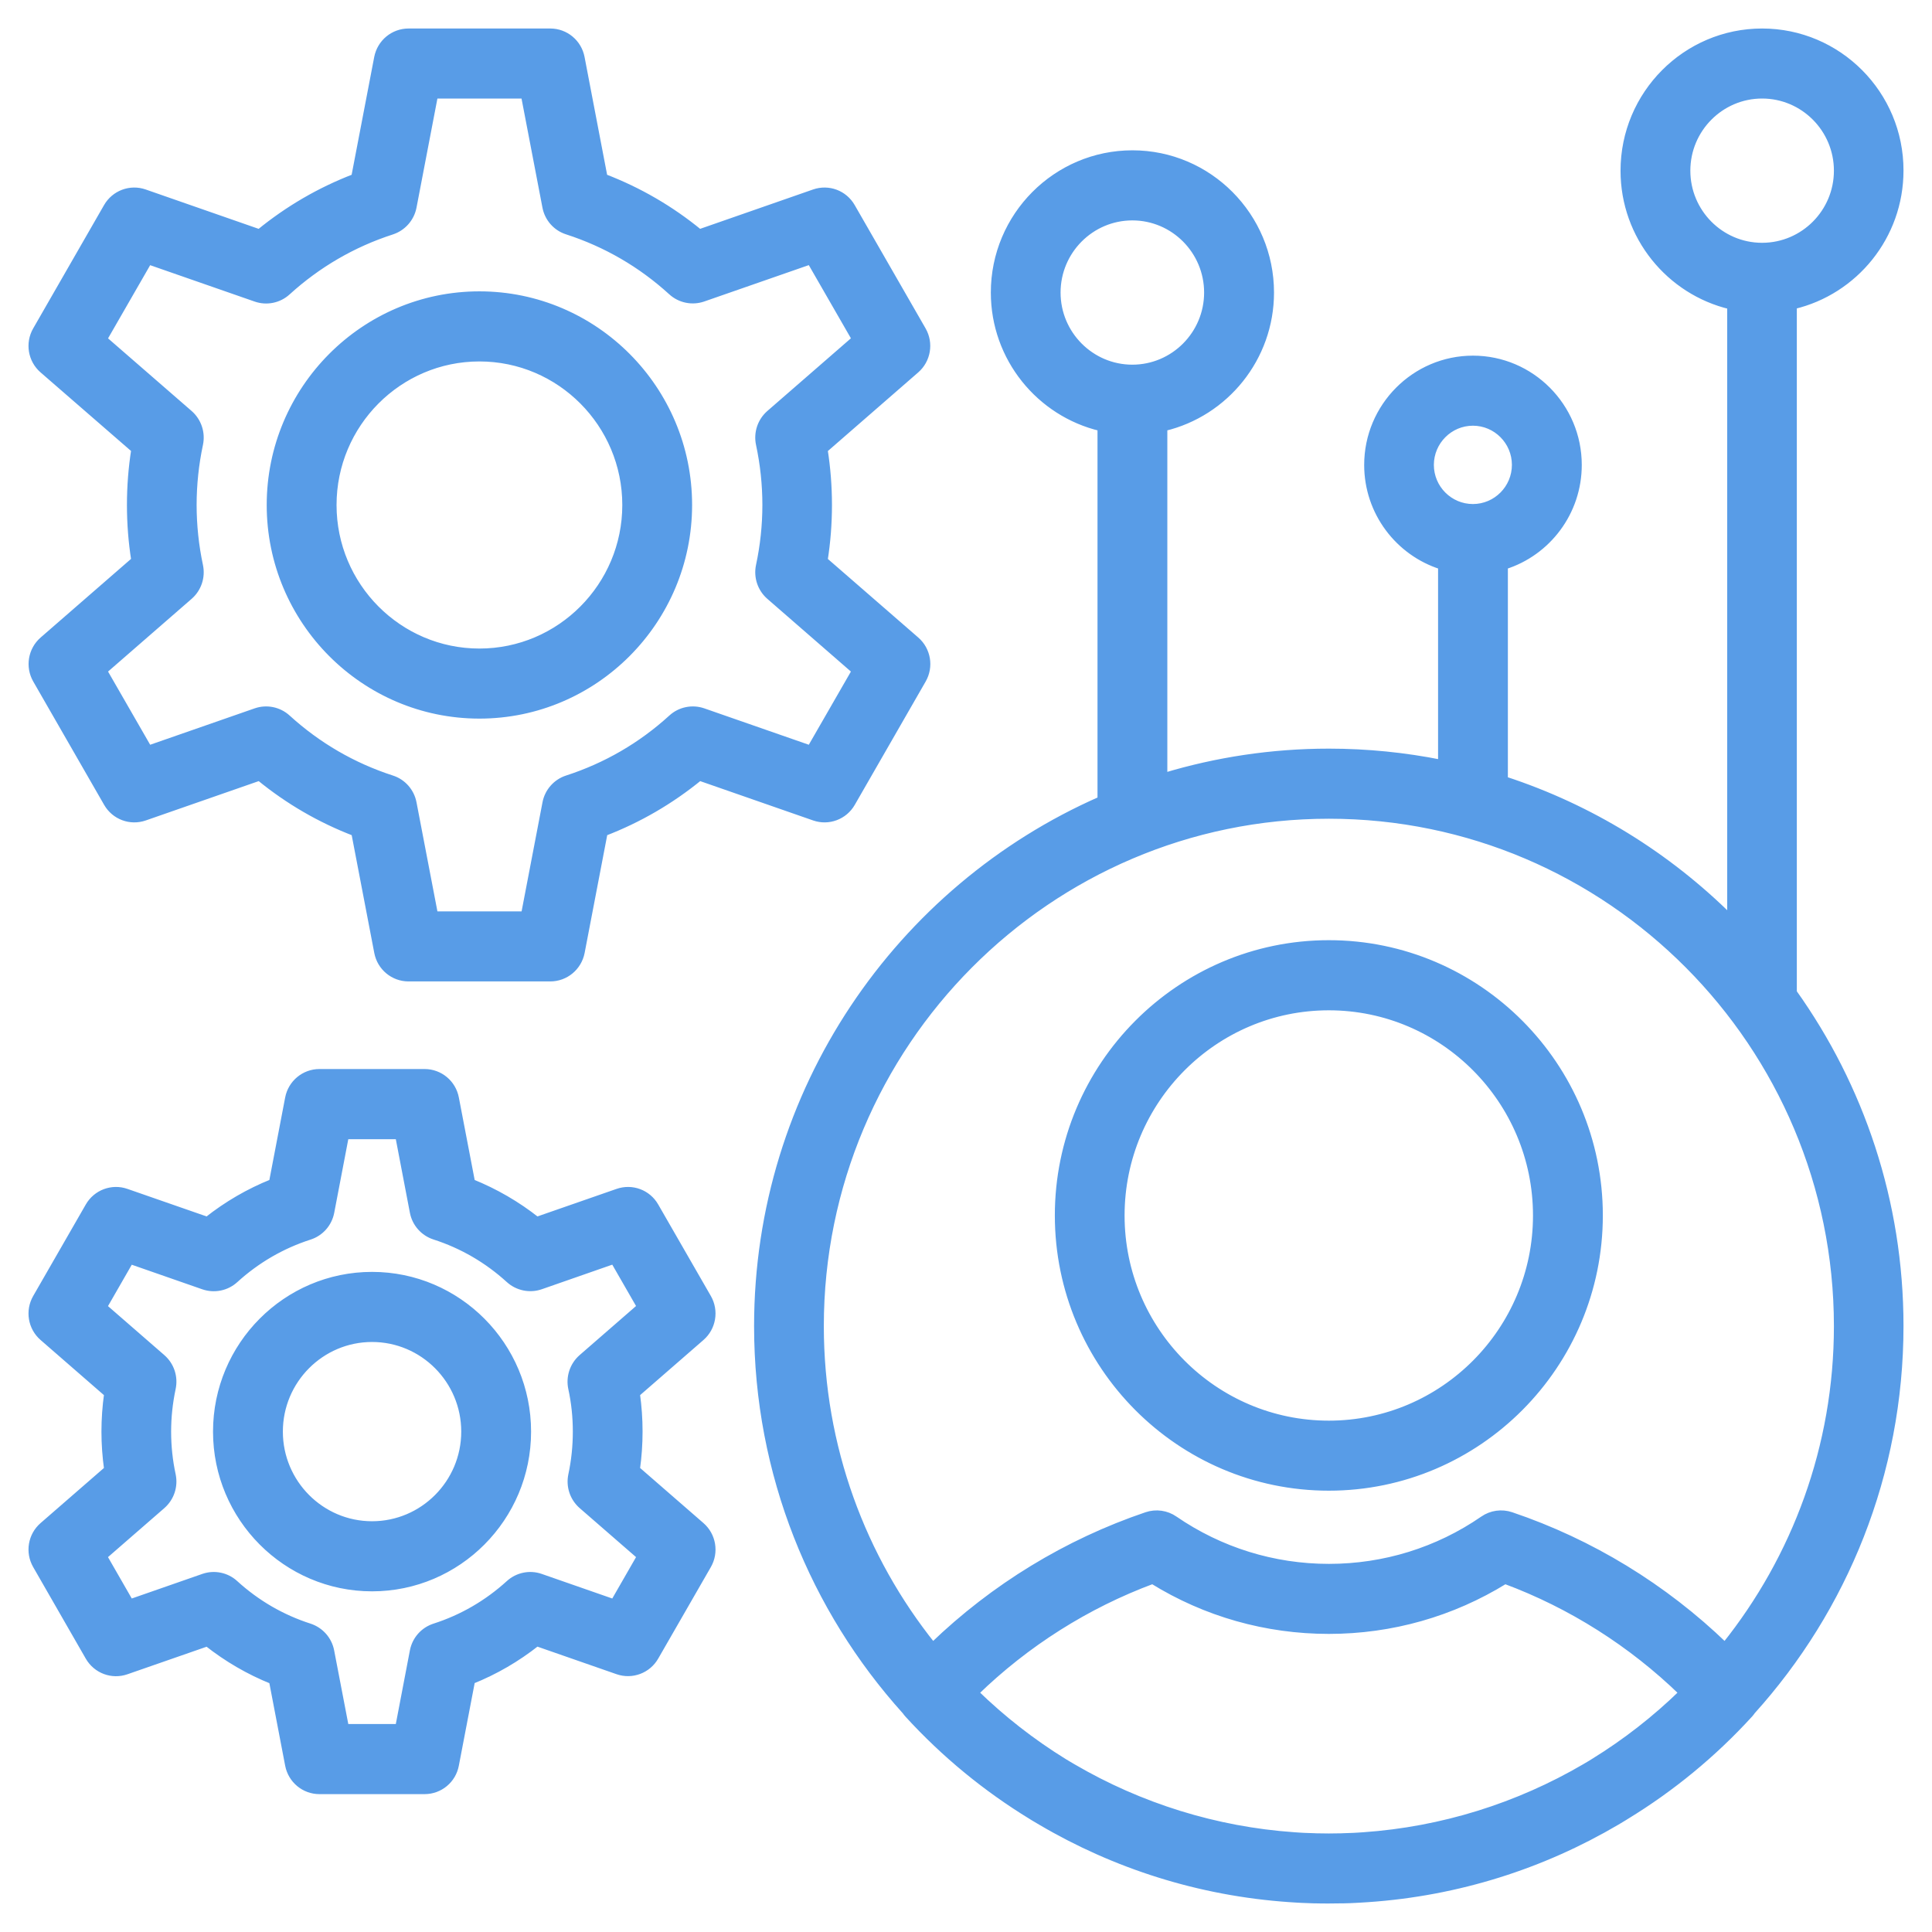 <svg width="61" height="61" viewBox="0 0 61 61" fill="none" xmlns="http://www.w3.org/2000/svg">
<mask id="path-1-outside-1_467_1675" maskUnits="userSpaceOnUse" x="0" y="0" width="61" height="61" fill="black">
<rect fill="white" width="61" height="61"/>
<path fill-rule="evenodd" clip-rule="evenodd" d="M41.956 46.966C37.24 46.966 33.405 43.111 33.405 38.375C33.405 33.64 37.242 29.785 41.956 29.785C46.672 29.785 50.507 33.64 50.507 38.375C50.507 43.111 46.672 46.966 41.956 46.966ZM45.505 24.088C44.358 23.859 43.172 23.737 41.958 23.737C40.151 23.737 38.404 24.007 36.757 24.504V13.51C38.685 13.053 40.125 11.31 40.125 9.237C40.125 6.816 38.166 4.846 35.755 4.846C33.345 4.846 31.384 6.814 31.384 9.237C31.384 11.31 32.824 13.053 34.752 13.51V25.246C28.377 28.046 23.909 34.444 23.909 41.87C23.909 46.545 25.68 50.812 28.582 54.031C28.606 54.066 28.634 54.1 28.663 54.133C29.815 55.394 31.131 56.472 32.565 57.348C32.588 57.362 32.612 57.376 32.634 57.391C32.71 57.436 32.786 57.482 32.864 57.527C35.197 58.9 37.864 59.761 40.708 59.957C40.78 59.962 40.853 59.967 40.925 59.971C40.984 59.974 41.046 59.978 41.106 59.981C41.23 59.986 41.351 59.99 41.475 59.995H41.513C41.66 60 41.808 60 41.953 60C42.101 60 42.248 59.998 42.394 59.995H42.432C42.556 59.993 42.677 59.988 42.801 59.981C42.86 59.978 42.922 59.974 42.982 59.971C43.056 59.967 43.127 59.962 43.201 59.957C46.045 59.761 48.712 58.9 51.047 57.525C51.123 57.479 51.199 57.434 51.275 57.388C51.299 57.374 51.321 57.36 51.344 57.345C52.778 56.47 54.094 55.391 55.246 54.129C55.275 54.095 55.303 54.062 55.327 54.026C58.229 50.807 60 46.54 60 41.865C60 37.938 58.75 34.3 56.632 31.33V9.66C58.56 9.203 60 7.462 60 5.386C60.005 2.968 58.046 1 55.636 1C53.227 1 51.266 2.968 51.266 5.391C51.266 7.464 52.706 9.208 54.634 9.665V28.977C52.651 27.008 50.221 25.499 47.509 24.614V17.877C48.862 17.449 49.842 16.177 49.842 14.68C49.842 12.831 48.345 11.329 46.507 11.329C44.667 11.329 43.172 12.834 43.172 14.68C43.172 16.177 44.155 17.449 45.505 17.877V24.088ZM55.629 7.766C54.327 7.763 53.27 6.697 53.27 5.389C53.27 4.078 54.332 3.011 55.636 3.011C56.941 3.011 58.003 4.078 58.003 5.389C58.003 6.697 56.946 7.761 55.644 7.766H55.636H55.629ZM46.505 13.341C47.238 13.341 47.836 13.941 47.836 14.677C47.836 15.414 47.238 16.014 46.505 16.014C45.769 16.014 45.172 15.414 45.172 14.677C45.174 13.941 45.772 13.341 46.505 13.341ZM35.752 6.859C37.057 6.859 38.118 7.926 38.118 9.237C38.118 10.547 37.057 11.614 35.752 11.614C34.448 11.614 33.386 10.547 33.386 9.237C33.386 7.926 34.448 6.859 35.752 6.859ZM13.406 56.547H10.085C9.605 56.547 9.193 56.205 9.102 55.731L8.593 53.072C7.855 52.775 7.169 52.376 6.541 51.881L3.991 52.768C3.537 52.926 3.037 52.739 2.796 52.321L1.135 49.429C0.894 49.011 0.982 48.48 1.347 48.164L3.387 46.39C3.332 45.995 3.303 45.598 3.303 45.199C3.303 44.802 3.332 44.402 3.387 44.008L1.347 42.233C0.982 41.917 0.894 41.386 1.135 40.968L2.796 38.079C3.037 37.66 3.539 37.474 3.991 37.632L6.541 38.519C7.167 38.024 7.855 37.624 8.593 37.328L9.102 34.669C9.193 34.195 9.607 33.853 10.085 33.853H13.406C13.887 33.853 14.299 34.195 14.389 34.669L14.899 37.328C15.637 37.627 16.325 38.024 16.951 38.519L19.5 37.632C19.955 37.474 20.455 37.66 20.695 38.079L22.357 40.968C22.597 41.386 22.509 41.917 22.145 42.233L20.105 44.008C20.16 44.402 20.188 44.799 20.188 45.199C20.188 45.598 20.16 45.995 20.105 46.39L22.145 48.164C22.509 48.48 22.597 49.011 22.357 49.429L20.695 52.318C20.455 52.737 19.953 52.923 19.5 52.766L16.951 51.878C16.325 52.373 15.637 52.773 14.899 53.069L14.389 55.729C14.301 56.205 13.887 56.547 13.406 56.547ZM10.914 54.533H12.58L13.04 52.127C13.109 51.766 13.368 51.472 13.718 51.359C14.594 51.077 15.384 50.618 16.07 49.994C16.341 49.747 16.725 49.668 17.07 49.788L19.377 50.592L20.21 49.142L18.367 47.54C18.091 47.298 17.967 46.928 18.043 46.567C18.139 46.119 18.186 45.66 18.186 45.201C18.186 44.742 18.139 44.283 18.041 43.835C17.965 43.477 18.089 43.104 18.365 42.862L20.21 41.257L19.377 39.808L17.072 40.612C16.727 40.731 16.341 40.652 16.07 40.406C15.384 39.782 14.594 39.322 13.718 39.04C13.37 38.928 13.109 38.634 13.04 38.273L12.58 35.869H10.914L10.454 38.275C10.385 38.636 10.126 38.93 9.776 39.043C8.9 39.325 8.11 39.784 7.424 40.408C7.153 40.655 6.769 40.733 6.422 40.614L4.115 39.81L3.282 41.26L5.124 42.862C5.401 43.104 5.524 43.474 5.448 43.835C5.353 44.283 5.303 44.742 5.303 45.201C5.303 45.66 5.351 46.119 5.448 46.567C5.524 46.925 5.401 47.298 5.124 47.54L3.282 49.142L4.115 50.592L6.422 49.788C6.767 49.668 7.153 49.747 7.422 49.994C8.107 50.618 8.898 51.077 9.774 51.359C10.121 51.472 10.383 51.766 10.452 52.127L10.914 54.533ZM11.747 50.144C14.461 50.144 16.668 47.927 16.668 45.201C16.668 42.475 14.461 40.258 11.747 40.258C9.033 40.258 6.826 42.475 6.826 45.201C6.826 47.925 9.033 50.144 11.747 50.144ZM11.747 42.271C10.14 42.271 8.831 43.584 8.831 45.201C8.831 46.815 10.138 48.131 11.747 48.131C13.354 48.131 14.663 46.818 14.663 45.201C14.663 43.584 13.354 42.271 11.747 42.271ZM17.375 30.887H12.899C12.418 30.887 12.007 30.545 11.916 30.072L11.192 26.296C10.102 25.877 9.097 25.294 8.188 24.55L4.57 25.81C4.115 25.968 3.615 25.781 3.375 25.363L1.137 21.469C0.897 21.051 0.985 20.52 1.349 20.204L4.244 17.686C4.153 17.11 4.108 16.526 4.108 15.943C4.108 15.359 4.153 14.775 4.244 14.199L1.347 11.683C0.982 11.367 0.894 10.836 1.135 10.418L3.372 6.525C3.613 6.106 4.115 5.919 4.567 6.077L8.186 7.338C9.093 6.596 10.1 6.01 11.19 5.592L11.914 1.816C12.007 1.342 12.418 1 12.899 1H17.375C17.855 1 18.267 1.342 18.358 1.816L19.081 5.592C20.172 6.01 21.179 6.594 22.086 7.338L25.704 6.077C26.159 5.919 26.659 6.106 26.899 6.525L29.137 10.418C29.377 10.836 29.289 11.367 28.925 11.683L26.032 14.201C26.123 14.778 26.168 15.361 26.168 15.945C26.168 16.529 26.123 17.112 26.032 17.688L28.927 20.204C29.291 20.52 29.38 21.051 29.139 21.469L26.901 25.363C26.661 25.781 26.159 25.968 25.706 25.81L22.088 24.55C21.181 25.291 20.174 25.877 19.084 26.296L18.36 30.072C18.267 30.545 17.855 30.887 17.375 30.887ZM13.728 28.874L13.052 25.349C12.982 24.987 12.723 24.693 12.373 24.581C11.147 24.184 10.038 23.541 9.076 22.665C8.805 22.419 8.421 22.34 8.076 22.459L4.696 23.636L3.284 21.182L5.986 18.831C6.262 18.59 6.386 18.219 6.31 17.858C6.177 17.232 6.108 16.588 6.108 15.943C6.108 15.299 6.177 14.653 6.31 14.027C6.386 13.668 6.262 13.295 5.986 13.053L3.284 10.705L4.696 8.251L8.076 9.428C8.421 9.547 8.805 9.469 9.076 9.222C10.038 8.347 11.147 7.704 12.373 7.307C12.721 7.194 12.982 6.9 13.052 6.539L13.728 3.011H16.549L17.225 6.536C17.294 6.898 17.553 7.192 17.903 7.304C19.131 7.701 20.241 8.345 21.2 9.22C21.471 9.466 21.855 9.545 22.202 9.425L25.582 8.249L26.994 10.703L24.292 13.053C24.016 13.295 23.892 13.666 23.968 14.027C24.102 14.653 24.171 15.299 24.171 15.943C24.171 16.586 24.102 17.232 23.968 17.858C23.892 18.217 24.016 18.59 24.292 18.831L26.994 21.182L25.582 23.636L22.202 22.459C21.857 22.34 21.471 22.419 21.202 22.665C20.241 23.541 19.131 24.184 17.905 24.581C17.558 24.693 17.296 24.987 17.227 25.349L16.551 28.876H13.728V28.874ZM15.137 22.589C18.784 22.589 21.752 19.606 21.752 15.943C21.752 12.281 18.784 9.299 15.137 9.299C11.49 9.299 8.521 12.281 8.521 15.945C8.521 19.609 11.49 22.589 15.137 22.589ZM15.137 11.312C12.595 11.312 10.526 13.391 10.526 15.945C10.526 18.499 12.595 20.577 15.137 20.577C17.679 20.577 19.748 18.499 19.748 15.945C19.748 13.391 17.679 11.312 15.137 11.312ZM41.956 25.75C33.11 25.75 25.911 32.982 25.911 41.87C25.911 45.684 27.239 49.195 29.453 51.957C31.374 50.104 33.686 48.693 36.202 47.841C36.5 47.741 36.828 47.786 37.088 47.966C38.525 48.953 40.208 49.477 41.958 49.477C43.705 49.477 45.391 48.956 46.826 47.966C47.086 47.786 47.414 47.741 47.712 47.841C50.228 48.69 52.542 50.104 54.461 51.957C56.674 49.193 58.003 45.684 58.003 41.87C58 32.98 50.804 25.75 41.956 25.75ZM30.803 53.445C32.403 51.89 34.312 50.682 36.39 49.91C38.064 50.946 39.977 51.488 41.956 51.488C43.936 51.488 45.85 50.943 47.521 49.91C49.599 50.682 51.509 51.893 53.108 53.445C52.261 54.27 51.323 55.002 50.314 55.623C50.283 55.643 50.252 55.662 50.221 55.681C50.161 55.717 50.102 55.753 50.04 55.788C47.919 57.03 45.526 57.778 43.056 57.95C42.996 57.955 42.934 57.958 42.875 57.962C42.827 57.965 42.779 57.967 42.732 57.97C42.627 57.974 42.522 57.979 42.415 57.981C42.394 57.981 42.372 57.984 42.351 57.984C42.225 57.986 42.099 57.989 41.97 57.989H41.956H41.941C41.815 57.989 41.689 57.986 41.56 57.984C41.539 57.984 41.518 57.981 41.496 57.981C41.392 57.979 41.284 57.974 41.18 57.97C41.132 57.967 41.084 57.965 41.037 57.962C40.977 57.96 40.918 57.955 40.858 57.95C38.385 57.778 35.992 57.03 33.871 55.788C33.812 55.753 33.752 55.719 33.693 55.683C33.662 55.664 33.629 55.645 33.598 55.626C32.588 55.002 31.651 54.27 30.803 53.445ZM41.956 31.799C38.344 31.799 35.407 34.75 35.407 38.378C35.407 42.006 38.344 44.955 41.956 44.955C45.567 44.955 48.502 42.003 48.502 38.378C48.502 34.752 45.567 31.799 41.956 31.799Z"/>
</mask>
<path fill-rule="evenodd" clip-rule="evenodd" d="M41.956 46.966C37.24 46.966 33.405 43.111 33.405 38.375C33.405 33.64 37.242 29.785 41.956 29.785C46.672 29.785 50.507 33.64 50.507 38.375C50.507 43.111 46.672 46.966 41.956 46.966ZM45.505 24.088C44.358 23.859 43.172 23.737 41.958 23.737C40.151 23.737 38.404 24.007 36.757 24.504V13.51C38.685 13.053 40.125 11.31 40.125 9.237C40.125 6.816 38.166 4.846 35.755 4.846C33.345 4.846 31.384 6.814 31.384 9.237C31.384 11.31 32.824 13.053 34.752 13.51V25.246C28.377 28.046 23.909 34.444 23.909 41.87C23.909 46.545 25.68 50.812 28.582 54.031C28.606 54.066 28.634 54.1 28.663 54.133C29.815 55.394 31.131 56.472 32.565 57.348C32.588 57.362 32.612 57.376 32.634 57.391C32.71 57.436 32.786 57.482 32.864 57.527C35.197 58.9 37.864 59.761 40.708 59.957C40.78 59.962 40.853 59.967 40.925 59.971C40.984 59.974 41.046 59.978 41.106 59.981C41.23 59.986 41.351 59.99 41.475 59.995H41.513C41.66 60 41.808 60 41.953 60C42.101 60 42.248 59.998 42.394 59.995H42.432C42.556 59.993 42.677 59.988 42.801 59.981C42.86 59.978 42.922 59.974 42.982 59.971C43.056 59.967 43.127 59.962 43.201 59.957C46.045 59.761 48.712 58.9 51.047 57.525C51.123 57.479 51.199 57.434 51.275 57.388C51.299 57.374 51.321 57.36 51.344 57.345C52.778 56.47 54.094 55.391 55.246 54.129C55.275 54.095 55.303 54.062 55.327 54.026C58.229 50.807 60 46.54 60 41.865C60 37.938 58.75 34.3 56.632 31.33V9.66C58.56 9.203 60 7.462 60 5.386C60.005 2.968 58.046 1 55.636 1C53.227 1 51.266 2.968 51.266 5.391C51.266 7.464 52.706 9.208 54.634 9.665V28.977C52.651 27.008 50.221 25.499 47.509 24.614V17.877C48.862 17.449 49.842 16.177 49.842 14.68C49.842 12.831 48.345 11.329 46.507 11.329C44.667 11.329 43.172 12.834 43.172 14.68C43.172 16.177 44.155 17.449 45.505 17.877V24.088ZM55.629 7.766C54.327 7.763 53.27 6.697 53.27 5.389C53.27 4.078 54.332 3.011 55.636 3.011C56.941 3.011 58.003 4.078 58.003 5.389C58.003 6.697 56.946 7.761 55.644 7.766H55.636H55.629ZM46.505 13.341C47.238 13.341 47.836 13.941 47.836 14.677C47.836 15.414 47.238 16.014 46.505 16.014C45.769 16.014 45.172 15.414 45.172 14.677C45.174 13.941 45.772 13.341 46.505 13.341ZM35.752 6.859C37.057 6.859 38.118 7.926 38.118 9.237C38.118 10.547 37.057 11.614 35.752 11.614C34.448 11.614 33.386 10.547 33.386 9.237C33.386 7.926 34.448 6.859 35.752 6.859ZM13.406 56.547H10.085C9.605 56.547 9.193 56.205 9.102 55.731L8.593 53.072C7.855 52.775 7.169 52.376 6.541 51.881L3.991 52.768C3.537 52.926 3.037 52.739 2.796 52.321L1.135 49.429C0.894 49.011 0.982 48.48 1.347 48.164L3.387 46.39C3.332 45.995 3.303 45.598 3.303 45.199C3.303 44.802 3.332 44.402 3.387 44.008L1.347 42.233C0.982 41.917 0.894 41.386 1.135 40.968L2.796 38.079C3.037 37.66 3.539 37.474 3.991 37.632L6.541 38.519C7.167 38.024 7.855 37.624 8.593 37.328L9.102 34.669C9.193 34.195 9.607 33.853 10.085 33.853H13.406C13.887 33.853 14.299 34.195 14.389 34.669L14.899 37.328C15.637 37.627 16.325 38.024 16.951 38.519L19.5 37.632C19.955 37.474 20.455 37.66 20.695 38.079L22.357 40.968C22.597 41.386 22.509 41.917 22.145 42.233L20.105 44.008C20.16 44.402 20.188 44.799 20.188 45.199C20.188 45.598 20.16 45.995 20.105 46.39L22.145 48.164C22.509 48.48 22.597 49.011 22.357 49.429L20.695 52.318C20.455 52.737 19.953 52.923 19.5 52.766L16.951 51.878C16.325 52.373 15.637 52.773 14.899 53.069L14.389 55.729C14.301 56.205 13.887 56.547 13.406 56.547ZM10.914 54.533H12.58L13.04 52.127C13.109 51.766 13.368 51.472 13.718 51.359C14.594 51.077 15.384 50.618 16.07 49.994C16.341 49.747 16.725 49.668 17.07 49.788L19.377 50.592L20.21 49.142L18.367 47.54C18.091 47.298 17.967 46.928 18.043 46.567C18.139 46.119 18.186 45.66 18.186 45.201C18.186 44.742 18.139 44.283 18.041 43.835C17.965 43.477 18.089 43.104 18.365 42.862L20.21 41.257L19.377 39.808L17.072 40.612C16.727 40.731 16.341 40.652 16.07 40.406C15.384 39.782 14.594 39.322 13.718 39.04C13.37 38.928 13.109 38.634 13.04 38.273L12.58 35.869H10.914L10.454 38.275C10.385 38.636 10.126 38.93 9.776 39.043C8.9 39.325 8.11 39.784 7.424 40.408C7.153 40.655 6.769 40.733 6.422 40.614L4.115 39.81L3.282 41.26L5.124 42.862C5.401 43.104 5.524 43.474 5.448 43.835C5.353 44.283 5.303 44.742 5.303 45.201C5.303 45.66 5.351 46.119 5.448 46.567C5.524 46.925 5.401 47.298 5.124 47.54L3.282 49.142L4.115 50.592L6.422 49.788C6.767 49.668 7.153 49.747 7.422 49.994C8.107 50.618 8.898 51.077 9.774 51.359C10.121 51.472 10.383 51.766 10.452 52.127L10.914 54.533ZM11.747 50.144C14.461 50.144 16.668 47.927 16.668 45.201C16.668 42.475 14.461 40.258 11.747 40.258C9.033 40.258 6.826 42.475 6.826 45.201C6.826 47.925 9.033 50.144 11.747 50.144ZM11.747 42.271C10.14 42.271 8.831 43.584 8.831 45.201C8.831 46.815 10.138 48.131 11.747 48.131C13.354 48.131 14.663 46.818 14.663 45.201C14.663 43.584 13.354 42.271 11.747 42.271ZM17.375 30.887H12.899C12.418 30.887 12.007 30.545 11.916 30.072L11.192 26.296C10.102 25.877 9.097 25.294 8.188 24.55L4.57 25.81C4.115 25.968 3.615 25.781 3.375 25.363L1.137 21.469C0.897 21.051 0.985 20.52 1.349 20.204L4.244 17.686C4.153 17.11 4.108 16.526 4.108 15.943C4.108 15.359 4.153 14.775 4.244 14.199L1.347 11.683C0.982 11.367 0.894 10.836 1.135 10.418L3.372 6.525C3.613 6.106 4.115 5.919 4.567 6.077L8.186 7.338C9.093 6.596 10.1 6.01 11.19 5.592L11.914 1.816C12.007 1.342 12.418 1 12.899 1H17.375C17.855 1 18.267 1.342 18.358 1.816L19.081 5.592C20.172 6.01 21.179 6.594 22.086 7.338L25.704 6.077C26.159 5.919 26.659 6.106 26.899 6.525L29.137 10.418C29.377 10.836 29.289 11.367 28.925 11.683L26.032 14.201C26.123 14.778 26.168 15.361 26.168 15.945C26.168 16.529 26.123 17.112 26.032 17.688L28.927 20.204C29.291 20.52 29.38 21.051 29.139 21.469L26.901 25.363C26.661 25.781 26.159 25.968 25.706 25.81L22.088 24.55C21.181 25.291 20.174 25.877 19.084 26.296L18.36 30.072C18.267 30.545 17.855 30.887 17.375 30.887ZM13.728 28.874L13.052 25.349C12.982 24.987 12.723 24.693 12.373 24.581C11.147 24.184 10.038 23.541 9.076 22.665C8.805 22.419 8.421 22.34 8.076 22.459L4.696 23.636L3.284 21.182L5.986 18.831C6.262 18.59 6.386 18.219 6.31 17.858C6.177 17.232 6.108 16.588 6.108 15.943C6.108 15.299 6.177 14.653 6.31 14.027C6.386 13.668 6.262 13.295 5.986 13.053L3.284 10.705L4.696 8.251L8.076 9.428C8.421 9.547 8.805 9.469 9.076 9.222C10.038 8.347 11.147 7.704 12.373 7.307C12.721 7.194 12.982 6.9 13.052 6.539L13.728 3.011H16.549L17.225 6.536C17.294 6.898 17.553 7.192 17.903 7.304C19.131 7.701 20.241 8.345 21.2 9.22C21.471 9.466 21.855 9.545 22.202 9.425L25.582 8.249L26.994 10.703L24.292 13.053C24.016 13.295 23.892 13.666 23.968 14.027C24.102 14.653 24.171 15.299 24.171 15.943C24.171 16.586 24.102 17.232 23.968 17.858C23.892 18.217 24.016 18.59 24.292 18.831L26.994 21.182L25.582 23.636L22.202 22.459C21.857 22.34 21.471 22.419 21.202 22.665C20.241 23.541 19.131 24.184 17.905 24.581C17.558 24.693 17.296 24.987 17.227 25.349L16.551 28.876H13.728V28.874ZM15.137 22.589C18.784 22.589 21.752 19.606 21.752 15.943C21.752 12.281 18.784 9.299 15.137 9.299C11.49 9.299 8.521 12.281 8.521 15.945C8.521 19.609 11.49 22.589 15.137 22.589ZM15.137 11.312C12.595 11.312 10.526 13.391 10.526 15.945C10.526 18.499 12.595 20.577 15.137 20.577C17.679 20.577 19.748 18.499 19.748 15.945C19.748 13.391 17.679 11.312 15.137 11.312ZM41.956 25.75C33.11 25.75 25.911 32.982 25.911 41.87C25.911 45.684 27.239 49.195 29.453 51.957C31.374 50.104 33.686 48.693 36.202 47.841C36.5 47.741 36.828 47.786 37.088 47.966C38.525 48.953 40.208 49.477 41.958 49.477C43.705 49.477 45.391 48.956 46.826 47.966C47.086 47.786 47.414 47.741 47.712 47.841C50.228 48.69 52.542 50.104 54.461 51.957C56.674 49.193 58.003 45.684 58.003 41.87C58 32.98 50.804 25.75 41.956 25.75ZM30.803 53.445C32.403 51.89 34.312 50.682 36.39 49.91C38.064 50.946 39.977 51.488 41.956 51.488C43.936 51.488 45.85 50.943 47.521 49.91C49.599 50.682 51.509 51.893 53.108 53.445C52.261 54.27 51.323 55.002 50.314 55.623C50.283 55.643 50.252 55.662 50.221 55.681C50.161 55.717 50.102 55.753 50.04 55.788C47.919 57.03 45.526 57.778 43.056 57.95C42.996 57.955 42.934 57.958 42.875 57.962C42.827 57.965 42.779 57.967 42.732 57.97C42.627 57.974 42.522 57.979 42.415 57.981C42.394 57.981 42.372 57.984 42.351 57.984C42.225 57.986 42.099 57.989 41.97 57.989H41.956H41.941C41.815 57.989 41.689 57.986 41.56 57.984C41.539 57.984 41.518 57.981 41.496 57.981C41.392 57.979 41.284 57.974 41.18 57.97C41.132 57.967 41.084 57.965 41.037 57.962C40.977 57.96 40.918 57.955 40.858 57.95C38.385 57.778 35.992 57.03 33.871 55.788C33.812 55.753 33.752 55.719 33.693 55.683C33.662 55.664 33.629 55.645 33.598 55.626C32.588 55.002 31.651 54.27 30.803 53.445ZM41.956 31.799C38.344 31.799 35.407 34.75 35.407 38.378C35.407 42.006 38.344 44.955 41.956 44.955C45.567 44.955 48.502 42.003 48.502 38.378C48.502 34.752 45.567 31.799 41.956 31.799Z" fill="#589CE7"/>
<path fill-rule="evenodd" clip-rule="evenodd" d="M41.956 46.966C37.24 46.966 33.405 43.111 33.405 38.375C33.405 33.64 37.242 29.785 41.956 29.785C46.672 29.785 50.507 33.64 50.507 38.375C50.507 43.111 46.672 46.966 41.956 46.966ZM45.505 24.088C44.358 23.859 43.172 23.737 41.958 23.737C40.151 23.737 38.404 24.007 36.757 24.504V13.51C38.685 13.053 40.125 11.31 40.125 9.237C40.125 6.816 38.166 4.846 35.755 4.846C33.345 4.846 31.384 6.814 31.384 9.237C31.384 11.31 32.824 13.053 34.752 13.51V25.246C28.377 28.046 23.909 34.444 23.909 41.87C23.909 46.545 25.68 50.812 28.582 54.031C28.606 54.066 28.634 54.1 28.663 54.133C29.815 55.394 31.131 56.472 32.565 57.348C32.588 57.362 32.612 57.376 32.634 57.391C32.71 57.436 32.786 57.482 32.864 57.527C35.197 58.9 37.864 59.761 40.708 59.957C40.78 59.962 40.853 59.967 40.925 59.971C40.984 59.974 41.046 59.978 41.106 59.981C41.23 59.986 41.351 59.99 41.475 59.995H41.513C41.66 60 41.808 60 41.953 60C42.101 60 42.248 59.998 42.394 59.995H42.432C42.556 59.993 42.677 59.988 42.801 59.981C42.86 59.978 42.922 59.974 42.982 59.971C43.056 59.967 43.127 59.962 43.201 59.957C46.045 59.761 48.712 58.9 51.047 57.525C51.123 57.479 51.199 57.434 51.275 57.388C51.299 57.374 51.321 57.36 51.344 57.345C52.778 56.47 54.094 55.391 55.246 54.129C55.275 54.095 55.303 54.062 55.327 54.026C58.229 50.807 60 46.54 60 41.865C60 37.938 58.75 34.3 56.632 31.33V9.66C58.56 9.203 60 7.462 60 5.386C60.005 2.968 58.046 1 55.636 1C53.227 1 51.266 2.968 51.266 5.391C51.266 7.464 52.706 9.208 54.634 9.665V28.977C52.651 27.008 50.221 25.499 47.509 24.614V17.877C48.862 17.449 49.842 16.177 49.842 14.68C49.842 12.831 48.345 11.329 46.507 11.329C44.667 11.329 43.172 12.834 43.172 14.68C43.172 16.177 44.155 17.449 45.505 17.877V24.088ZM55.629 7.766C54.327 7.763 53.27 6.697 53.27 5.389C53.27 4.078 54.332 3.011 55.636 3.011C56.941 3.011 58.003 4.078 58.003 5.389C58.003 6.697 56.946 7.761 55.644 7.766H55.636H55.629ZM46.505 13.341C47.238 13.341 47.836 13.941 47.836 14.677C47.836 15.414 47.238 16.014 46.505 16.014C45.769 16.014 45.172 15.414 45.172 14.677C45.174 13.941 45.772 13.341 46.505 13.341ZM35.752 6.859C37.057 6.859 38.118 7.926 38.118 9.237C38.118 10.547 37.057 11.614 35.752 11.614C34.448 11.614 33.386 10.547 33.386 9.237C33.386 7.926 34.448 6.859 35.752 6.859ZM13.406 56.547H10.085C9.605 56.547 9.193 56.205 9.102 55.731L8.593 53.072C7.855 52.775 7.169 52.376 6.541 51.881L3.991 52.768C3.537 52.926 3.037 52.739 2.796 52.321L1.135 49.429C0.894 49.011 0.982 48.48 1.347 48.164L3.387 46.39C3.332 45.995 3.303 45.598 3.303 45.199C3.303 44.802 3.332 44.402 3.387 44.008L1.347 42.233C0.982 41.917 0.894 41.386 1.135 40.968L2.796 38.079C3.037 37.66 3.539 37.474 3.991 37.632L6.541 38.519C7.167 38.024 7.855 37.624 8.593 37.328L9.102 34.669C9.193 34.195 9.607 33.853 10.085 33.853H13.406C13.887 33.853 14.299 34.195 14.389 34.669L14.899 37.328C15.637 37.627 16.325 38.024 16.951 38.519L19.5 37.632C19.955 37.474 20.455 37.66 20.695 38.079L22.357 40.968C22.597 41.386 22.509 41.917 22.145 42.233L20.105 44.008C20.16 44.402 20.188 44.799 20.188 45.199C20.188 45.598 20.16 45.995 20.105 46.39L22.145 48.164C22.509 48.48 22.597 49.011 22.357 49.429L20.695 52.318C20.455 52.737 19.953 52.923 19.5 52.766L16.951 51.878C16.325 52.373 15.637 52.773 14.899 53.069L14.389 55.729C14.301 56.205 13.887 56.547 13.406 56.547ZM10.914 54.533H12.58L13.04 52.127C13.109 51.766 13.368 51.472 13.718 51.359C14.594 51.077 15.384 50.618 16.07 49.994C16.341 49.747 16.725 49.668 17.07 49.788L19.377 50.592L20.21 49.142L18.367 47.54C18.091 47.298 17.967 46.928 18.043 46.567C18.139 46.119 18.186 45.66 18.186 45.201C18.186 44.742 18.139 44.283 18.041 43.835C17.965 43.477 18.089 43.104 18.365 42.862L20.21 41.257L19.377 39.808L17.072 40.612C16.727 40.731 16.341 40.652 16.07 40.406C15.384 39.782 14.594 39.322 13.718 39.04C13.37 38.928 13.109 38.634 13.04 38.273L12.58 35.869H10.914L10.454 38.275C10.385 38.636 10.126 38.93 9.776 39.043C8.9 39.325 8.11 39.784 7.424 40.408C7.153 40.655 6.769 40.733 6.422 40.614L4.115 39.81L3.282 41.26L5.124 42.862C5.401 43.104 5.524 43.474 5.448 43.835C5.353 44.283 5.303 44.742 5.303 45.201C5.303 45.66 5.351 46.119 5.448 46.567C5.524 46.925 5.401 47.298 5.124 47.54L3.282 49.142L4.115 50.592L6.422 49.788C6.767 49.668 7.153 49.747 7.422 49.994C8.107 50.618 8.898 51.077 9.774 51.359C10.121 51.472 10.383 51.766 10.452 52.127L10.914 54.533ZM11.747 50.144C14.461 50.144 16.668 47.927 16.668 45.201C16.668 42.475 14.461 40.258 11.747 40.258C9.033 40.258 6.826 42.475 6.826 45.201C6.826 47.925 9.033 50.144 11.747 50.144ZM11.747 42.271C10.14 42.271 8.831 43.584 8.831 45.201C8.831 46.815 10.138 48.131 11.747 48.131C13.354 48.131 14.663 46.818 14.663 45.201C14.663 43.584 13.354 42.271 11.747 42.271ZM17.375 30.887H12.899C12.418 30.887 12.007 30.545 11.916 30.072L11.192 26.296C10.102 25.877 9.097 25.294 8.188 24.55L4.57 25.81C4.115 25.968 3.615 25.781 3.375 25.363L1.137 21.469C0.897 21.051 0.985 20.52 1.349 20.204L4.244 17.686C4.153 17.11 4.108 16.526 4.108 15.943C4.108 15.359 4.153 14.775 4.244 14.199L1.347 11.683C0.982 11.367 0.894 10.836 1.135 10.418L3.372 6.525C3.613 6.106 4.115 5.919 4.567 6.077L8.186 7.338C9.093 6.596 10.1 6.01 11.19 5.592L11.914 1.816C12.007 1.342 12.418 1 12.899 1H17.375C17.855 1 18.267 1.342 18.358 1.816L19.081 5.592C20.172 6.01 21.179 6.594 22.086 7.338L25.704 6.077C26.159 5.919 26.659 6.106 26.899 6.525L29.137 10.418C29.377 10.836 29.289 11.367 28.925 11.683L26.032 14.201C26.123 14.778 26.168 15.361 26.168 15.945C26.168 16.529 26.123 17.112 26.032 17.688L28.927 20.204C29.291 20.52 29.38 21.051 29.139 21.469L26.901 25.363C26.661 25.781 26.159 25.968 25.706 25.81L22.088 24.55C21.181 25.291 20.174 25.877 19.084 26.296L18.36 30.072C18.267 30.545 17.855 30.887 17.375 30.887ZM13.728 28.874L13.052 25.349C12.982 24.987 12.723 24.693 12.373 24.581C11.147 24.184 10.038 23.541 9.076 22.665C8.805 22.419 8.421 22.34 8.076 22.459L4.696 23.636L3.284 21.182L5.986 18.831C6.262 18.59 6.386 18.219 6.31 17.858C6.177 17.232 6.108 16.588 6.108 15.943C6.108 15.299 6.177 14.653 6.31 14.027C6.386 13.668 6.262 13.295 5.986 13.053L3.284 10.705L4.696 8.251L8.076 9.428C8.421 9.547 8.805 9.469 9.076 9.222C10.038 8.347 11.147 7.704 12.373 7.307C12.721 7.194 12.982 6.9 13.052 6.539L13.728 3.011H16.549L17.225 6.536C17.294 6.898 17.553 7.192 17.903 7.304C19.131 7.701 20.241 8.345 21.2 9.22C21.471 9.466 21.855 9.545 22.202 9.425L25.582 8.249L26.994 10.703L24.292 13.053C24.016 13.295 23.892 13.666 23.968 14.027C24.102 14.653 24.171 15.299 24.171 15.943C24.171 16.586 24.102 17.232 23.968 17.858C23.892 18.217 24.016 18.59 24.292 18.831L26.994 21.182L25.582 23.636L22.202 22.459C21.857 22.34 21.471 22.419 21.202 22.665C20.241 23.541 19.131 24.184 17.905 24.581C17.558 24.693 17.296 24.987 17.227 25.349L16.551 28.876H13.728V28.874ZM15.137 22.589C18.784 22.589 21.752 19.606 21.752 15.943C21.752 12.281 18.784 9.299 15.137 9.299C11.49 9.299 8.521 12.281 8.521 15.945C8.521 19.609 11.49 22.589 15.137 22.589ZM15.137 11.312C12.595 11.312 10.526 13.391 10.526 15.945C10.526 18.499 12.595 20.577 15.137 20.577C17.679 20.577 19.748 18.499 19.748 15.945C19.748 13.391 17.679 11.312 15.137 11.312ZM41.956 25.75C33.11 25.75 25.911 32.982 25.911 41.87C25.911 45.684 27.239 49.195 29.453 51.957C31.374 50.104 33.686 48.693 36.202 47.841C36.5 47.741 36.828 47.786 37.088 47.966C38.525 48.953 40.208 49.477 41.958 49.477C43.705 49.477 45.391 48.956 46.826 47.966C47.086 47.786 47.414 47.741 47.712 47.841C50.228 48.69 52.542 50.104 54.461 51.957C56.674 49.193 58.003 45.684 58.003 41.87C58 32.98 50.804 25.75 41.956 25.75ZM30.803 53.445C32.403 51.89 34.312 50.682 36.39 49.91C38.064 50.946 39.977 51.488 41.956 51.488C43.936 51.488 45.85 50.943 47.521 49.91C49.599 50.682 51.509 51.893 53.108 53.445C52.261 54.27 51.323 55.002 50.314 55.623C50.283 55.643 50.252 55.662 50.221 55.681C50.161 55.717 50.102 55.753 50.04 55.788C47.919 57.03 45.526 57.778 43.056 57.95C42.996 57.955 42.934 57.958 42.875 57.962C42.827 57.965 42.779 57.967 42.732 57.97C42.627 57.974 42.522 57.979 42.415 57.981C42.394 57.981 42.372 57.984 42.351 57.984C42.225 57.986 42.099 57.989 41.97 57.989H41.956H41.941C41.815 57.989 41.689 57.986 41.56 57.984C41.539 57.984 41.518 57.981 41.496 57.981C41.392 57.979 41.284 57.974 41.18 57.97C41.132 57.967 41.084 57.965 41.037 57.962C40.977 57.96 40.918 57.955 40.858 57.95C38.385 57.778 35.992 57.03 33.871 55.788C33.812 55.753 33.752 55.719 33.693 55.683C33.662 55.664 33.629 55.645 33.598 55.626C32.588 55.002 31.651 54.27 30.803 53.445ZM41.956 31.799C38.344 31.799 35.407 34.75 35.407 38.378C35.407 42.006 38.344 44.955 41.956 44.955C45.567 44.955 48.502 42.003 48.502 38.378C48.502 34.752 45.567 31.799 41.956 31.799Z" stroke="#589CE7" stroke-width="0.2" mask="url(#path-1-outside-1_467_1675)"/>
</svg>
